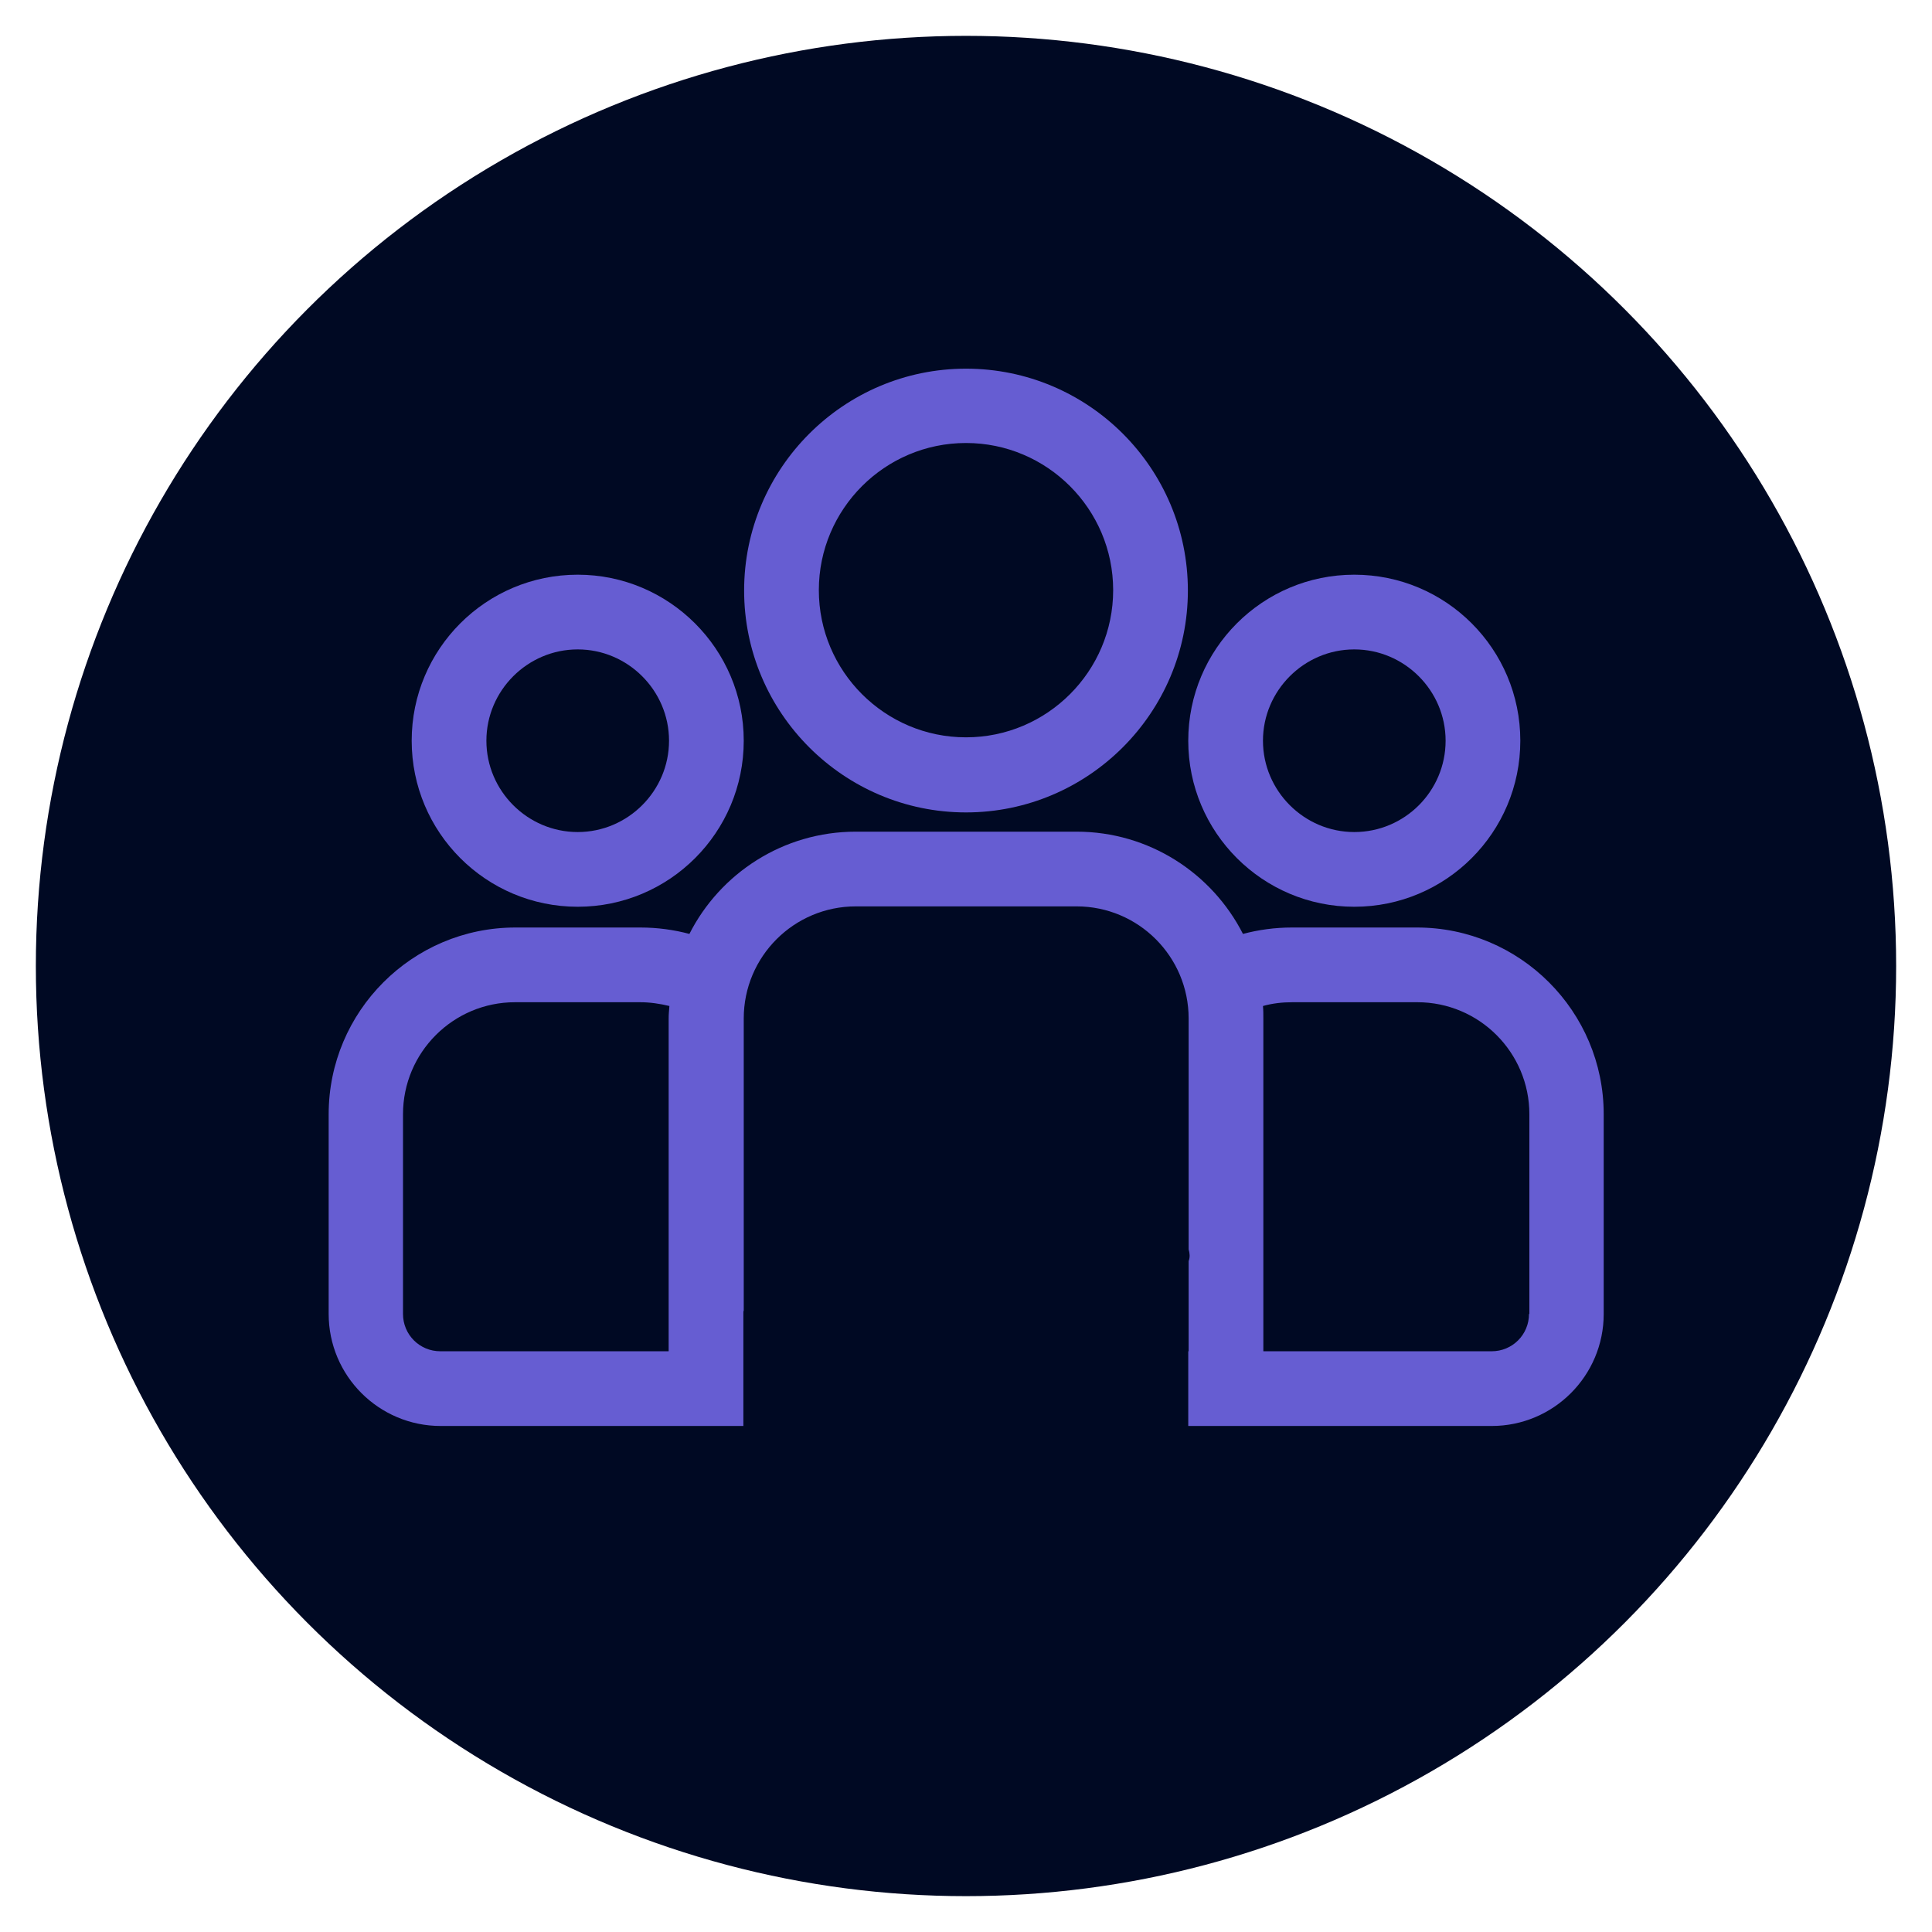 <?xml version="1.0" encoding="utf-8"?>
<!-- Generator: Adobe Illustrator 24.3.0, SVG Export Plug-In . SVG Version: 6.00 Build 0)  -->
<svg version="1.1" id="Capa_1" xmlns="http://www.w3.org/2000/svg" xmlns:xlink="http://www.w3.org/1999/xlink" x="0px" y="0px"
	 viewBox="0 0 512 512" style="enable-background:new 0 0 512 512;" xml:space="preserve">
<style type="text/css">
	.st0{fill:#000923;}
	.st1{fill:#665DD2;}
</style>
<circle class="st0" cx="256" cy="256" r="246.5"/>
<g>
	<g>
		<path class="st1" d="M375.5,245.8h-33.1c-4.5,0-8.9,0.6-13,1.7c-8.2-16.1-24.9-27.1-44.1-27.1h-58.5c-19.3,0-36,11.1-44.1,27.1
			c-4.1-1.1-8.5-1.7-13-1.7h-33.1c-27.3,0-49.5,22.2-49.5,49.5v52.9c0,16.4,13.3,29.7,29.7,29.7H197v-29.9c0-0.3,0-0.5,0.1-0.7
			v-77.4c0-16.4,13.3-29.7,29.7-29.7h58.5c16.4,0,29.7,13.3,29.7,29.7v61.2c0.3,1,0.4,2.1,0,3.1v23.9h-0.1v19.8h80.4
			c16.4,0,29.7-13.3,29.7-29.7v-52.9C425,268,402.8,245.8,375.5,245.8z M177.2,269.9v88.2h-60.5c-5.5,0-9.9-4.4-9.9-9.9v-52.9
			c0-16.4,13.3-29.7,29.7-29.7h33.1c2.7,0,5.3,0.4,7.8,1C177.3,267.8,177.2,268.8,177.2,269.9z M405.2,348.2c0,5.5-4.4,9.9-9.9,9.9
			h-60.5v-88.2c0-1.1,0-2.2-0.1-3.3c2.5-0.7,5.1-1,7.8-1h33.1c16.4,0,29.7,13.3,29.7,29.7V348.2z"/>
	</g>
</g>
<g>
	<g>
		<path class="st1" d="M153.1,152.3c-24.3,0-44,19.7-44,44c0,24.3,19.7,44,44,44c24.3,0,44-19.7,44-44S177.3,152.3,153.1,152.3z
			 M153.1,220.5c-13.3,0-24.2-10.9-24.2-24.2c0-13.3,10.9-24.2,24.2-24.2s24.2,10.9,24.2,24.2S166.4,220.5,153.1,220.5z"/>
	</g>
</g>
<g>
	<g>
		<path class="st1" d="M256,97.7c-32.4,0-58.8,26.4-58.8,58.8s26.4,58.8,58.8,58.8s58.8-26.4,58.8-58.8
			C314.8,124,288.4,97.7,256,97.7z M256,195.4c-21.5,0-39-17.5-39-39c0-21.5,17.5-39,39-39c21.5,0,39,17.5,39,39
			S277.5,195.4,256,195.4z"/>
	</g>
</g>
<g>
	<g>
		<path class="st1" d="M358.9,152.3c-24.3,0-44,19.7-44,44c0,24.3,19.7,44,44,44c24.3,0,44-19.7,44-44S383.2,152.3,358.9,152.3z
			 M358.9,220.5c-13.3,0-24.2-10.9-24.2-24.2c0-13.3,10.9-24.2,24.2-24.2c13.3,0,24.2,10.9,24.2,24.2S372.3,220.5,358.9,220.5z"/>
	</g>
</g>
</svg>
